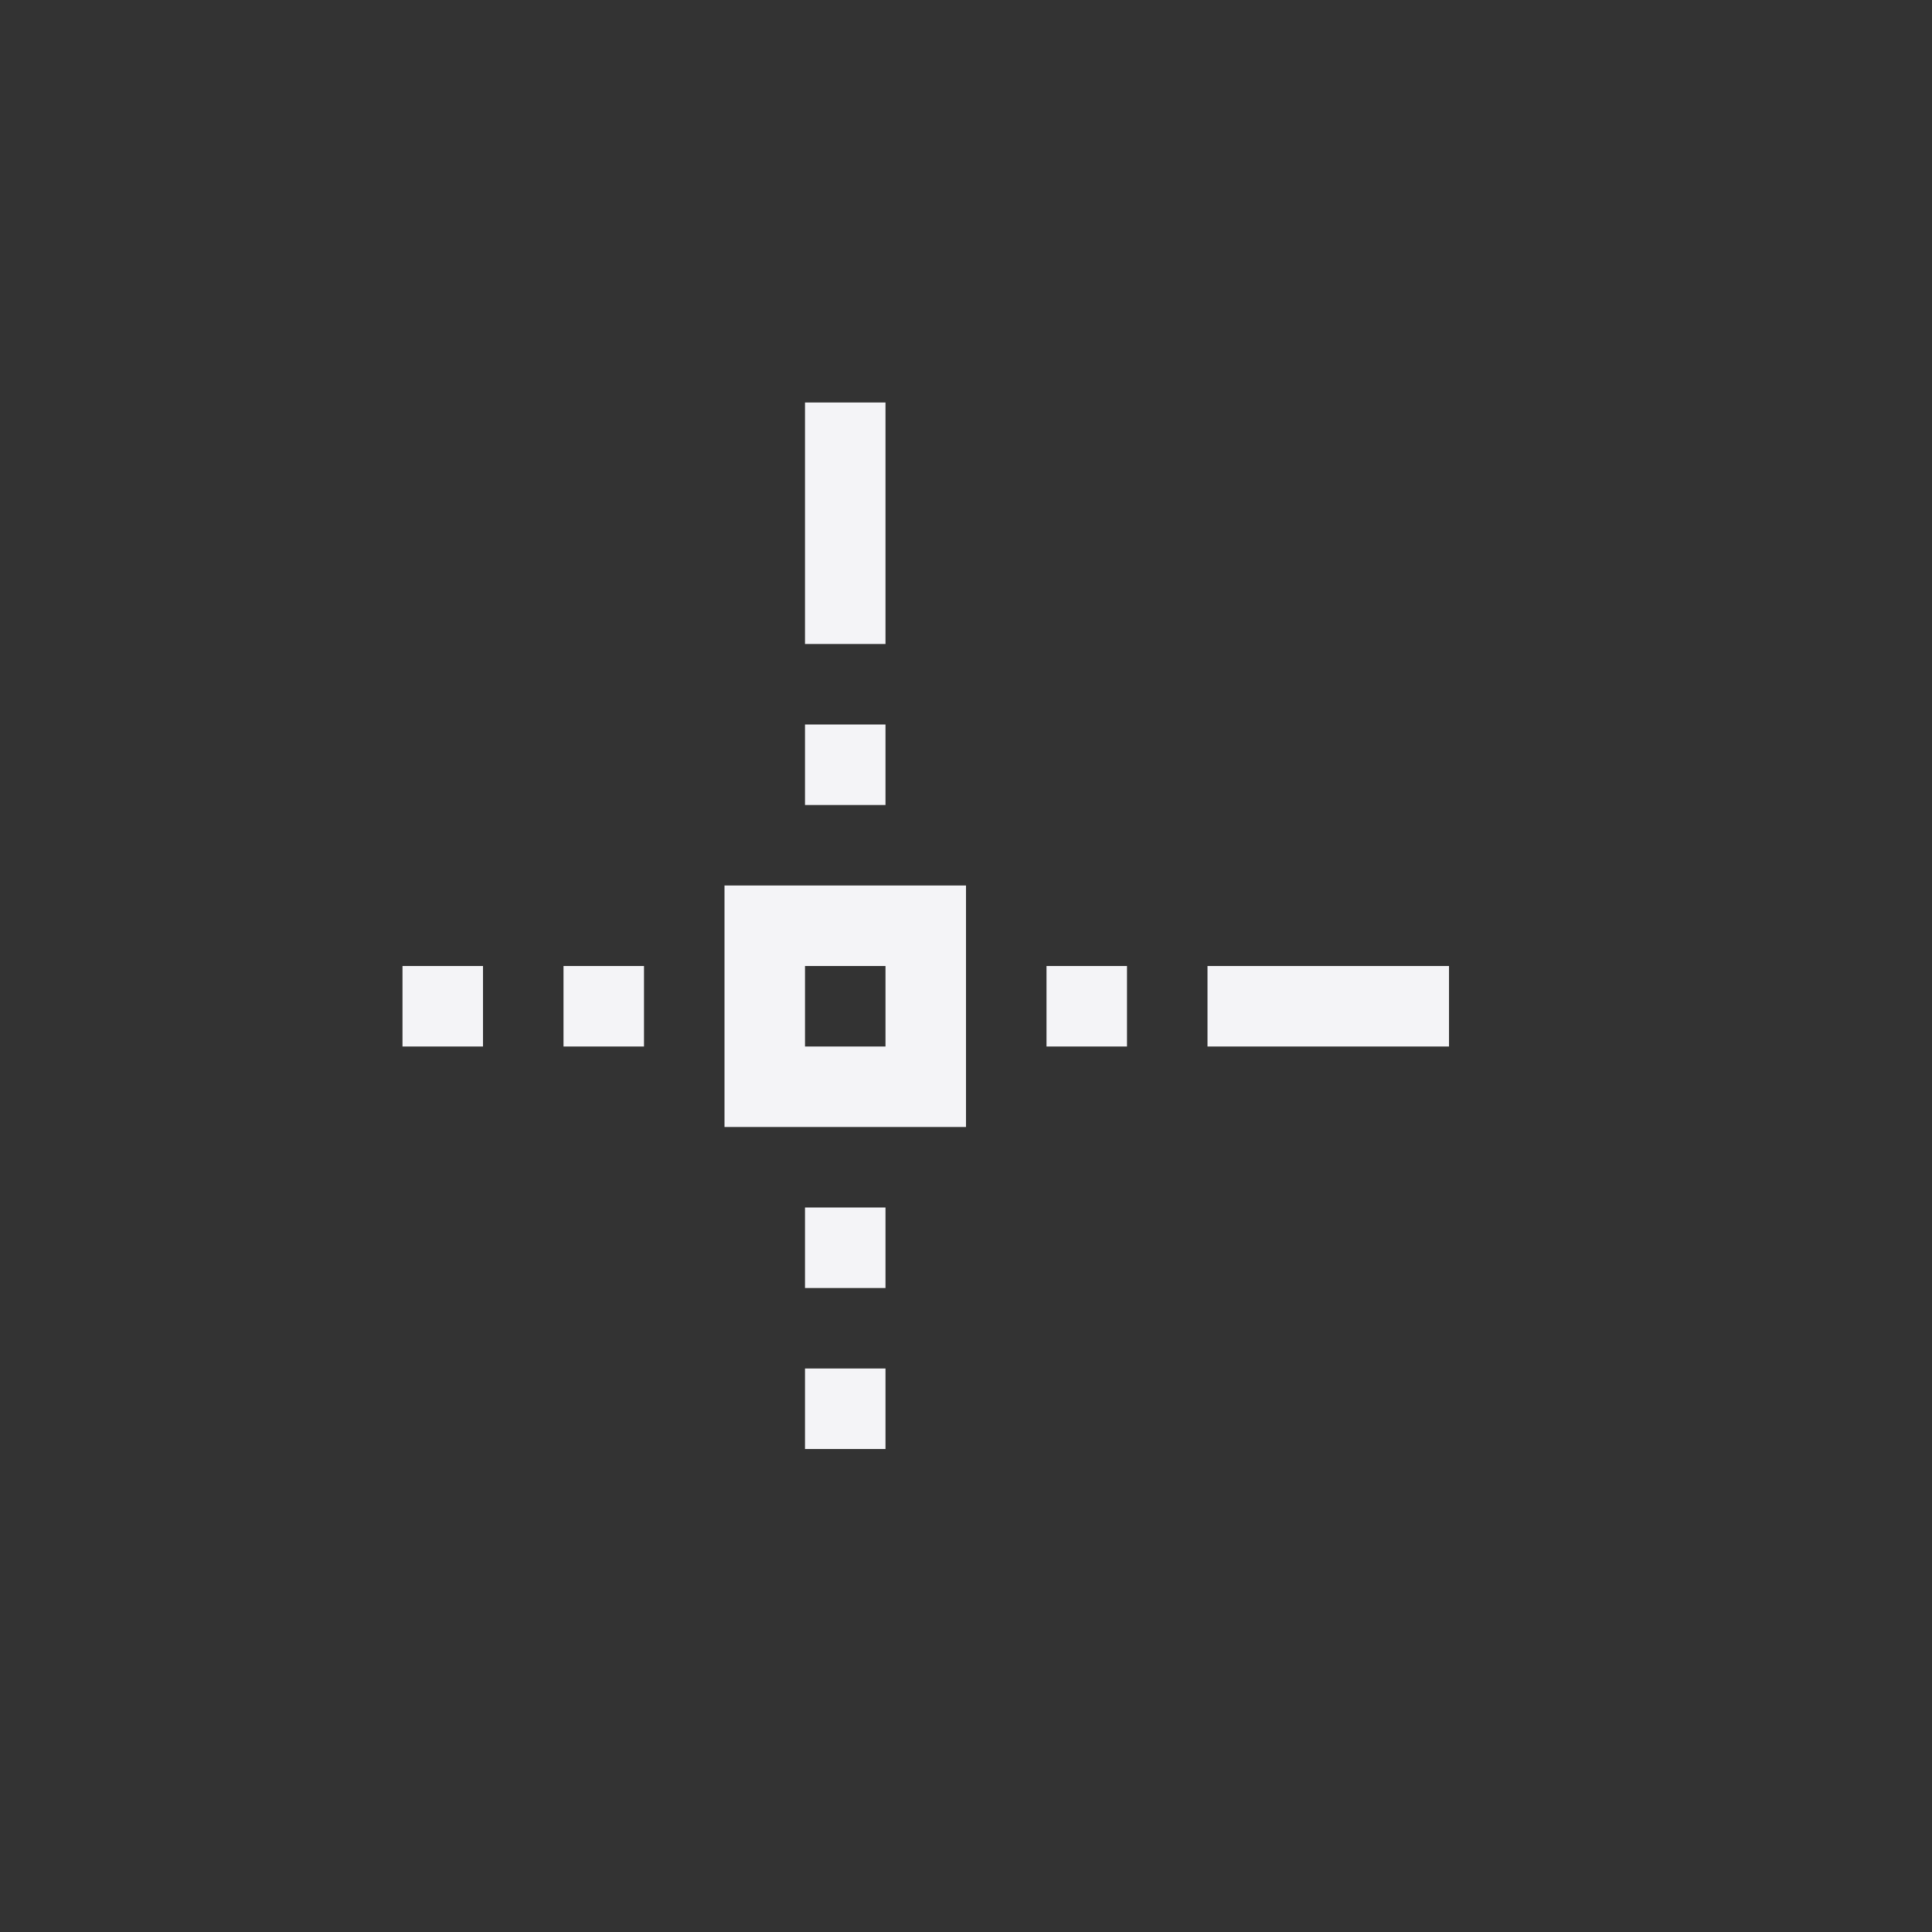 <?xml version="1.0" encoding="UTF-8"?>
<svg width="24px" height="24px" viewBox="0 0 24 24" version="1.1" xmlns="http://www.w3.org/2000/svg" xmlns:xlink="http://www.w3.org/1999/xlink">
    <rect x="0" y="0" width="24" height="24" fill="#333333" stroke="none"/>
    <!-- Generator: Sketch 51.3 (57544) - http://www.bohemiancoding.com/sketch -->
    <title>snap-orthogonal</title>
    <desc>Created with Sketch.</desc>
    <defs></defs>
    <g id="snap-orthogonal" stroke="none" stroke-width="1" fill="none" fill-rule="evenodd">
        <polygon id="Path" fill="#f4f4f7" fill-rule="nonzero" points="10 5 10 8 11 8 11 5"></polygon>
        <polygon id="Path" fill="#f4f4f7" fill-rule="nonzero" points="10 9 10 10 11 10 11 9"></polygon>
        <path d="M9,11 L12,11 L12,14 L9,14 L9,11 Z M10,12 L10,13 L11,13 L11,12 L10,12 Z" id="Combined-Shape" fill="#f4f4f7" fill-rule="nonzero"></path>
        <polygon id="Path" fill="#f4f4f7" fill-rule="nonzero" points="5 12 5 13 6 13 6 12"></polygon>
        <polygon id="Path" fill="#f4f4f7" fill-rule="nonzero" points="7 12 7 13 8 13 8 12"></polygon>
        <polygon id="Path" fill="#f4f4f7" fill-rule="nonzero" points="13 12 13 13 14 13 14 12"></polygon>
        <polygon id="Path" fill="#f4f4f7" fill-rule="nonzero" points="15 12 15 13 18 13 18 12"></polygon>
        <polygon id="Path" fill="#f4f4f7" fill-rule="nonzero" points="10 15 10 16 11 16 11 15"></polygon>
        <polygon id="Path" fill="#f4f4f7" fill-rule="nonzero" points="10 17 10 18 11 18 11 17"></polygon>
    </g>
</svg>